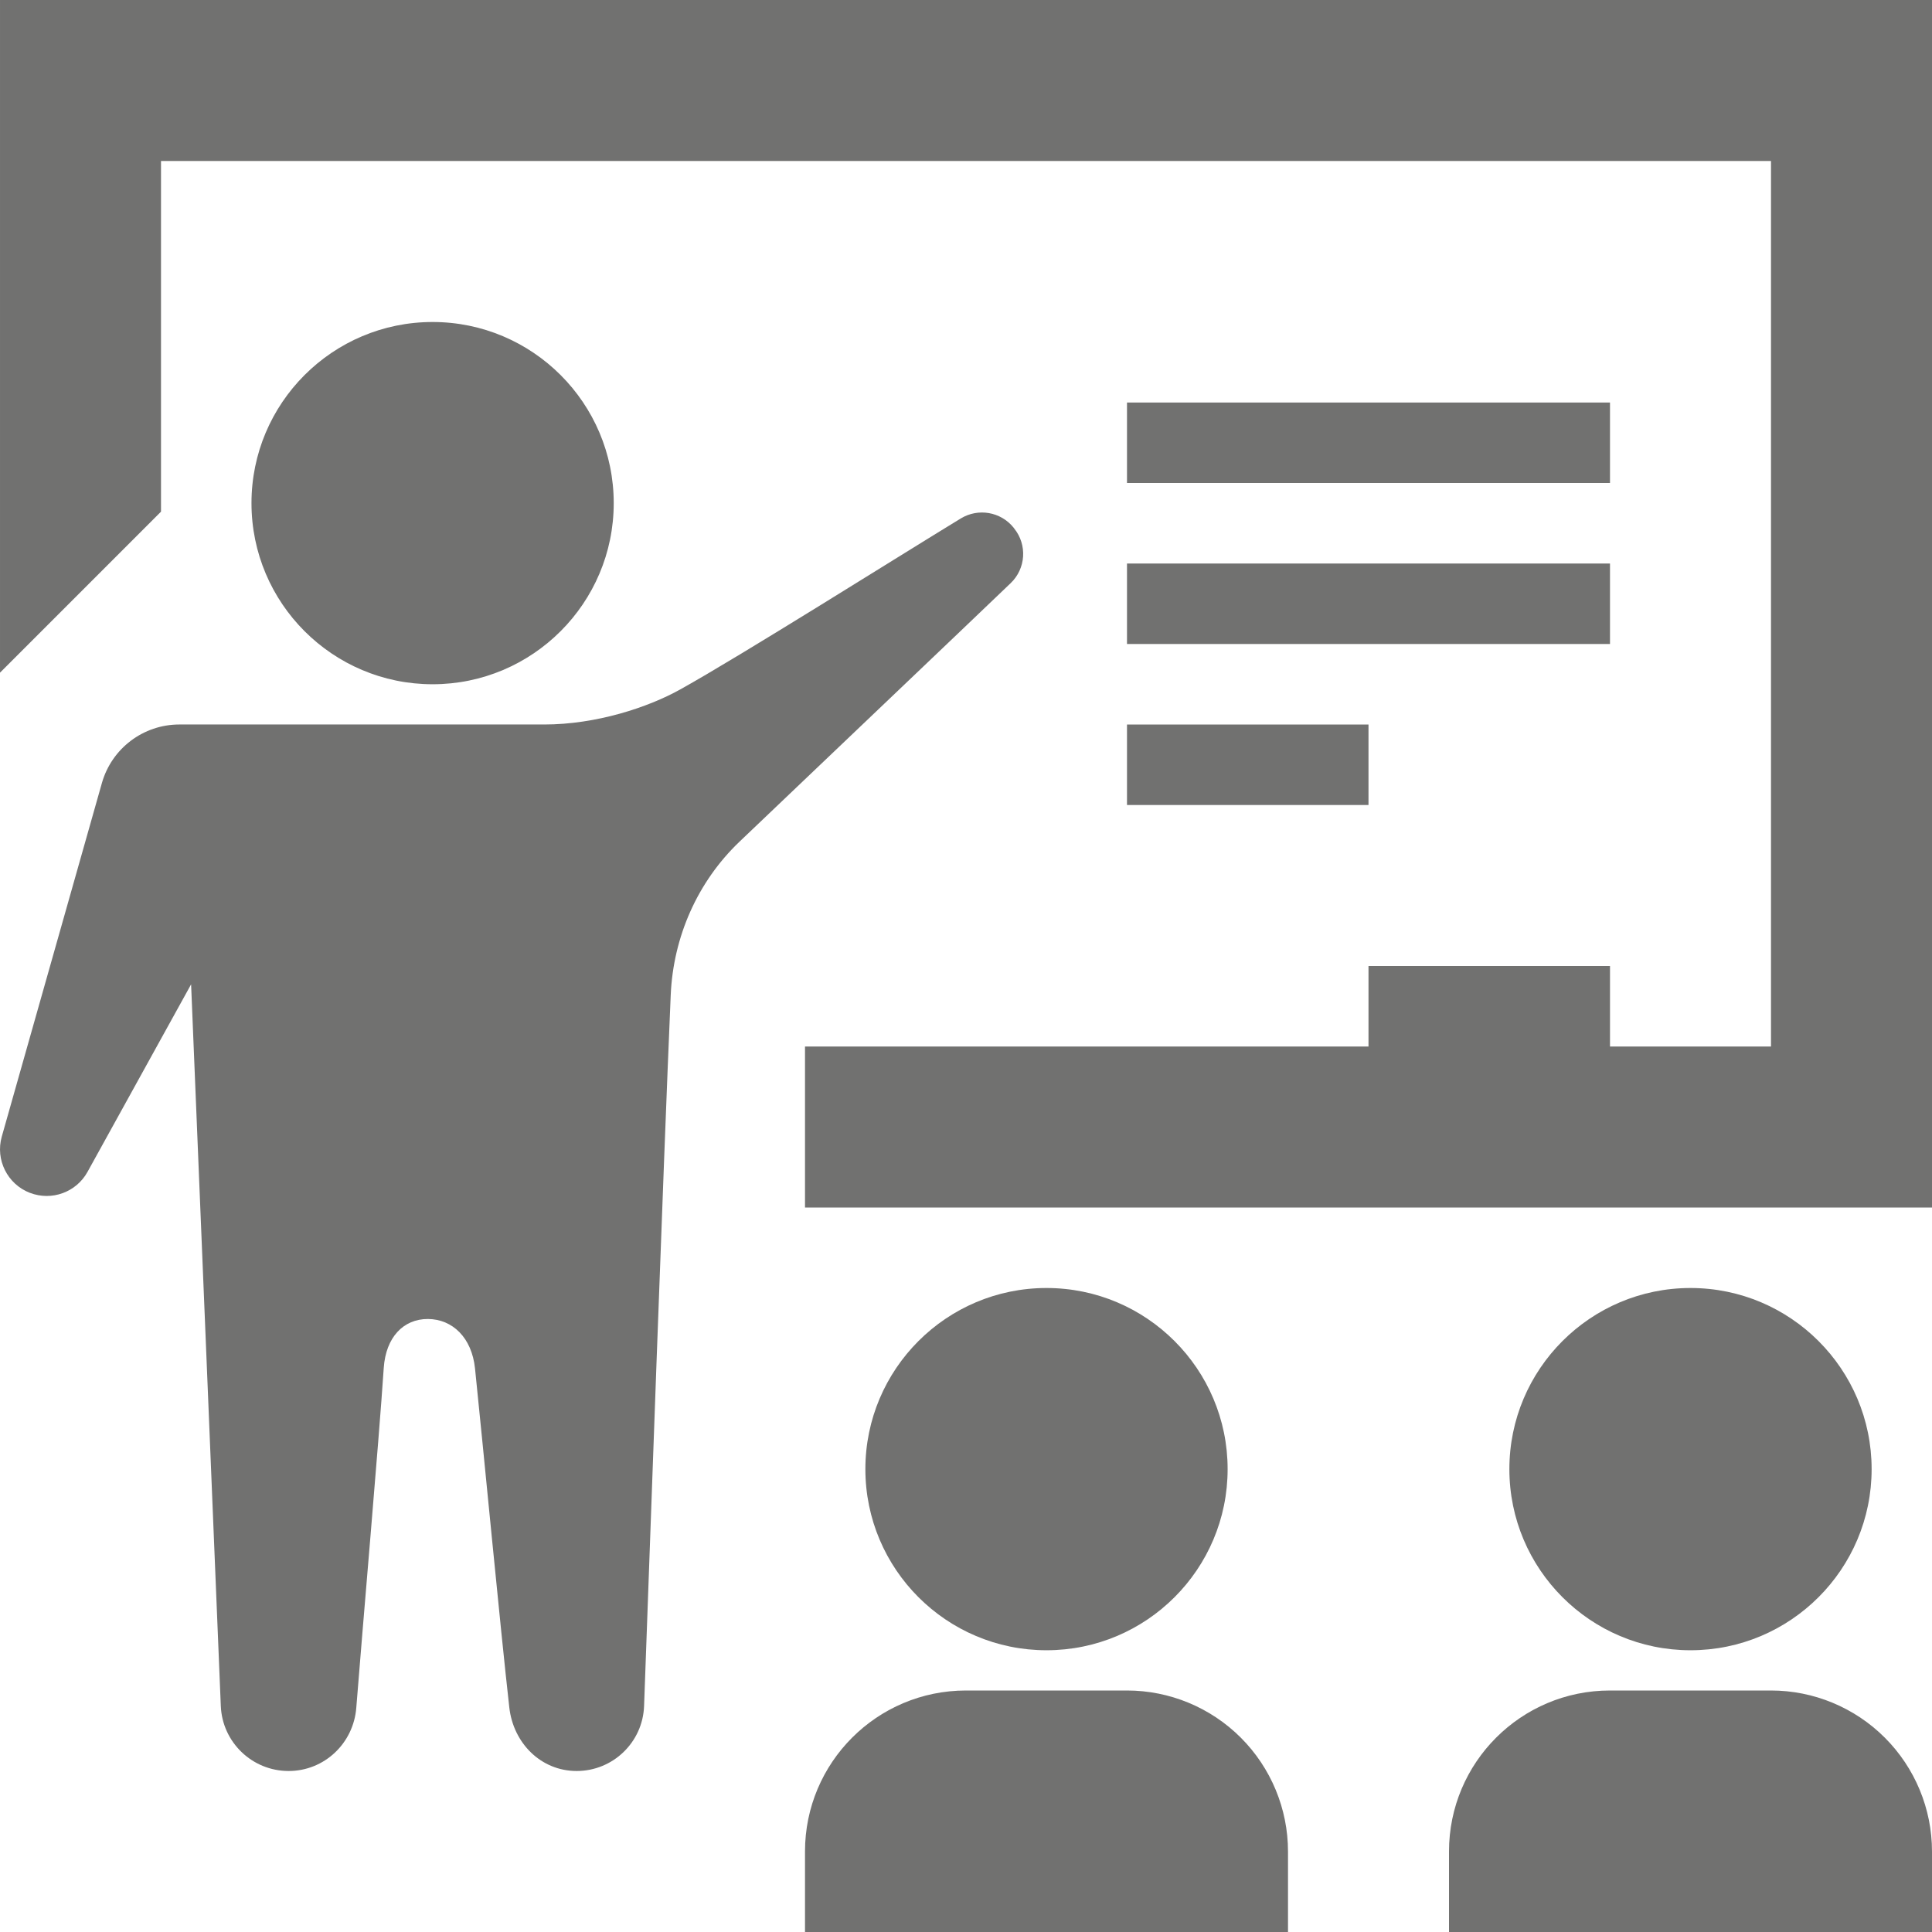 <svg viewBox="0 0 24 24" xmlns="http://www.w3.org/2000/svg" fill-rule="evenodd" clip-rule="evenodd"><path d="M10 23c0-1.105.895-2 2-2h2c.53 0 1.039.211 1.414.586s.586.884.586 1.414v1h-6v-1zm8 0c0-1.105.895-2 2-2h2c.53 0 1.039.211 1.414.586s.586.884.586 1.414v1h-6v-1zm-11.241-14c.649 0 1.293-.213 1.692-.436.755-.42 2.695-1.643 3.485-2.124.216-.131.495-.083.654.113l.008.011c.165.204.146.499-.043.68-.622.597-2.443 2.328-3.37 3.213-.522.499-.822 1.183-.853 1.904-.095 2.207-.261 6.912-.331 8.833-.017.45-.387.806-.837.806h-.001c-.444 0-.786-.347-.836-.788-.111-.981-.329-3.28-.426-4.212-.04-.384-.28-.613-.585-.615-.304-.001-.523.226-.549.609-.061.921-.265 3.248-.341 4.22-.034.442-.397.786-.84.786h-.001c-.452 0-.824-.357-.842-.808-.097-2.342-.369-8.964-.369-8.964l-1.287 2.33c-.14.253-.445.364-.715.26h-.001c-.279-.108-.43-.411-.349-.698l1.244-4.393c.122-.43.515-.727.962-.727h4.531zm6.241 7c1.242 0 2.25 1.008 2.25 2.25s-1.008 2.25-2.25 2.25-2.25-1.008-2.25-2.25 1.008-2.25 2.25-2.25zm8 0c1.242 0 2.25 1.008 2.25 2.25s-1.008 2.25-2.25 2.25-2.25-1.008-2.25-2.25 1.008-2.25 2.25-2.25zm3-1h-14v-2h7v-1h3v1h2v-11h-20v4.356l-2 2v-8.356h24v15zm-7-5h-3v-1h3v1zm-11.626-6c1.241 0 2.25 1.008 2.25 2.25s-1.009 2.25-2.25 2.25c-1.242 0-2.25-1.008-2.25-2.25s1.008-2.25 2.25-2.25zm14.626 4h-6v-1h6v1zm0-2h-6v-1h6v1z" fill="#717170"/></svg>